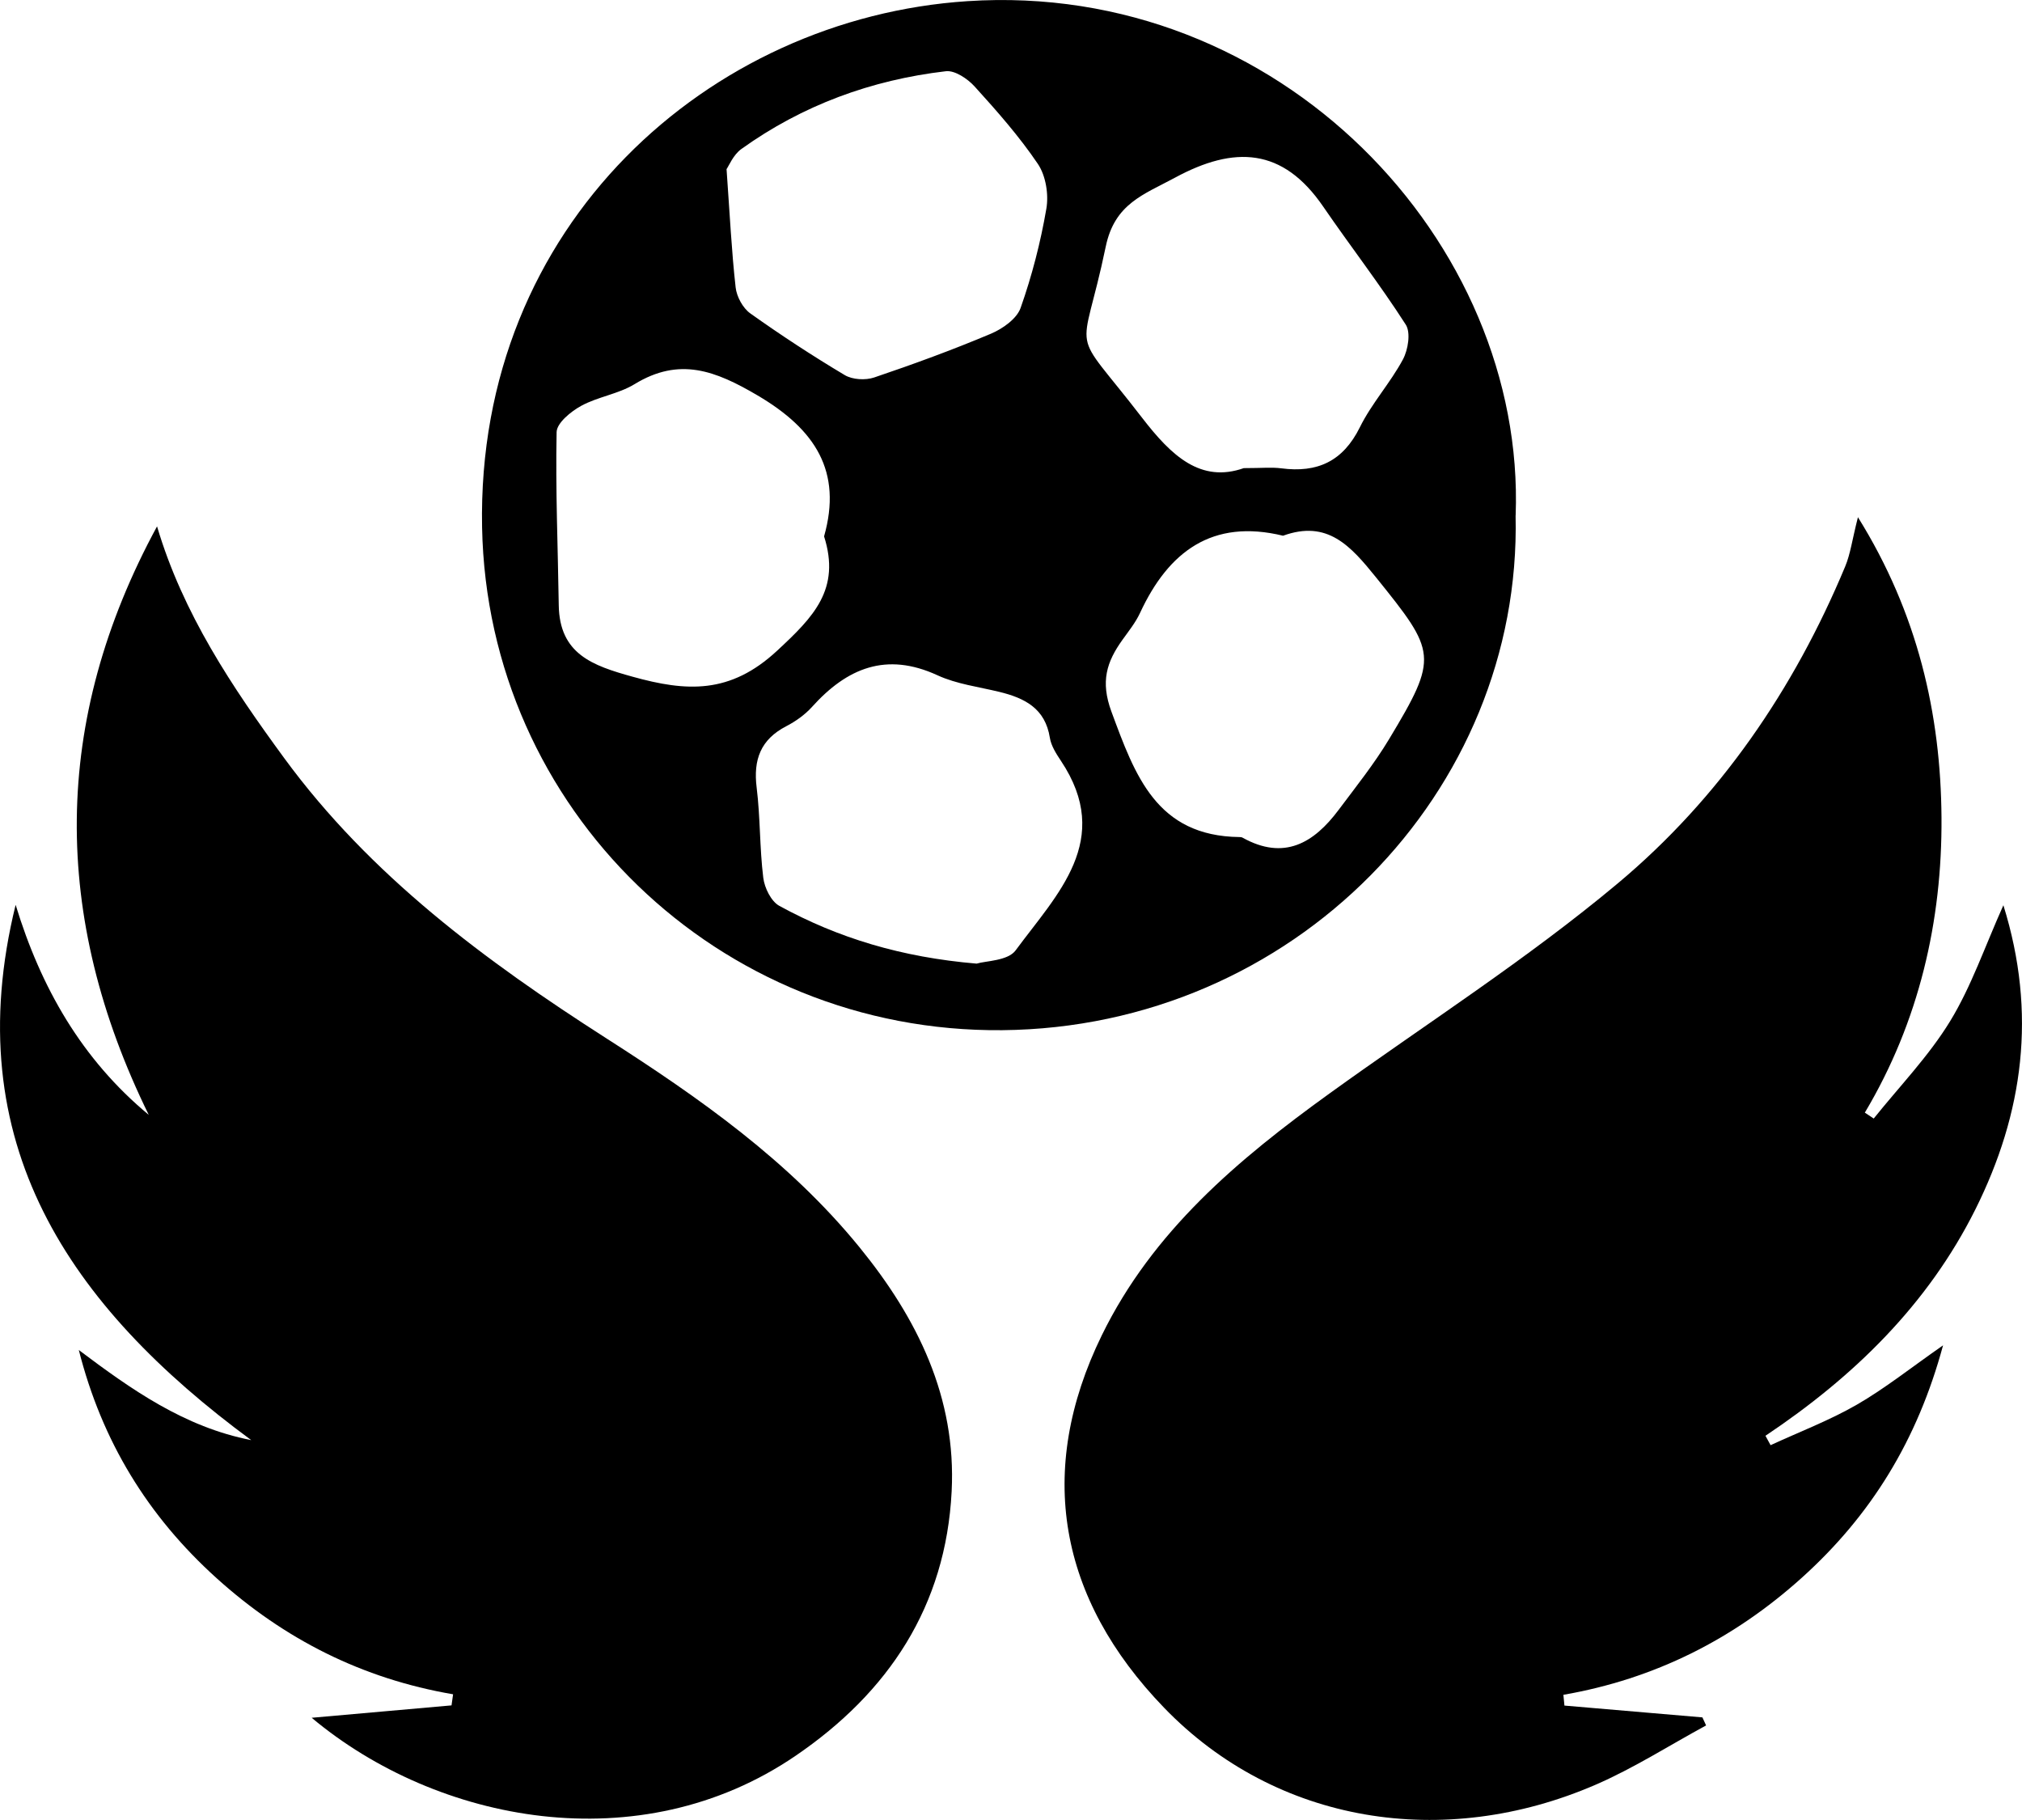 <svg class="svg-icon svg-icon--size-sm" role="img" xmlns="http://www.w3.org/2000/svg" viewBox="0 0 311.72 280.52"><path d="M286.43,79.73c9.23,14.81,12.77,30.38,12.88,46.3,.11,15.89-3.44,31.44-11.82,45.48,.46,.3,.91,.61,1.37,.91,3.98-4.97,8.49-9.62,11.78-15.01,3.27-5.35,5.33-11.45,8.21-17.87,5.2,16.66,3.07,32.08-4.32,46.89-7.34,14.69-18.77,25.81-32.36,34.89,.26,.48,.52,.97,.79,1.45,4.45-2.06,9.08-3.81,13.31-6.25,4.35-2.51,8.31-5.68,13.28-9.14-3.95,14.62-11.09,26.2-21.77,35.82-10.54,9.49-22.69,15.6-36.76,18.05,.05,.55,.11,1.11,.16,1.66,7.09,.61,14.18,1.21,21.27,1.82,.19,.41,.38,.83,.57,1.24-5.66,3.07-11.13,6.58-17.01,9.13-23.39,10.14-49.26,6.05-66.56-11.87-16.24-16.82-19.82-36.47-9.59-57.4,7.84-16.05,21.01-27.11,35.11-37.28,14.88-10.73,30.44-20.67,44.47-32.41,15.65-13.1,27.11-29.85,35.02-48.81,.81-1.94,1.08-4.11,1.96-7.57Z" fill="currentColor"></path><path d="M2.41,139.48c3.89,12.74,10.17,23.78,20.52,32.37-15-30.56-15-60.72,1.28-90.71,3.99,13.45,11.57,24.75,19.62,35.74,13.29,18.13,30.99,31.23,49.67,43.19,14.3,9.15,28.15,18.87,39.01,32.2,8.93,10.96,14.94,23.15,14.2,37.64-.9,17.67-9.7,30.96-24.09,40.76-24,16.36-55.21,10.32-74.57-5.88,7.4-.66,14.48-1.28,21.56-1.91,.08-.57,.16-1.14,.24-1.71-13.99-2.4-26.01-8.47-36.46-17.9-10.6-9.57-17.68-21.11-21.24-35.17,8.1,6.09,16.27,11.88,26.58,13.89C10.69,201.34-6.62,176.15,2.41,139.48Z" fill="currentColor"></path><path d="M233.65,79.46c.98,42.64-34.3,78.93-79.15,79.34-43.75,.4-79.33-34.05-80.18-77.49C73.41,34.6,109.4,2.79,149.13,.18c48.2-3.18,86.1,37.2,84.53,79.28Zm-83.09,69.08c1.38-.43,4.81-.41,6.01-2.04,6.37-8.65,15.14-17.01,6.98-29.23-.72-1.08-1.5-2.3-1.7-3.54-.71-4.54-3.89-6.13-7.79-7.08-3.2-.78-6.59-1.2-9.54-2.56-7.91-3.64-13.95-1.1-19.33,4.87-1.09,1.21-2.52,2.23-3.97,2.98-3.96,2.05-5.11,5.16-4.57,9.47,.57,4.6,.45,9.3,1.02,13.9,.19,1.55,1.21,3.64,2.48,4.33,9.08,4.96,18.82,7.92,30.41,8.9ZM112.01,26.09c.5,6.97,.77,12.61,1.4,18.22,.16,1.42,1.11,3.18,2.26,4,4.72,3.36,9.58,6.54,14.56,9.51,1.19,.71,3.19,.82,4.53,.37,6.07-2.05,12.1-4.26,18.01-6.75,1.8-.76,3.98-2.3,4.57-3.97,1.75-4.95,3.08-10.11,3.97-15.29,.38-2.2-.08-5.09-1.3-6.9-2.87-4.25-6.3-8.14-9.76-11.95-1.08-1.19-3.04-2.51-4.43-2.35-11.48,1.34-22.1,5.23-31.53,11.99-1.26,.91-1.94,2.63-2.28,3.1Zm79.78,46.07c2.74,0,4.26-.16,5.73,.03,5.56,.73,9.52-1.06,12.13-6.34,1.81-3.67,4.69-6.82,6.63-10.44,.8-1.49,1.23-4.14,.44-5.37-4-6.23-8.55-12.1-12.74-18.21-6.22-9.07-13.67-9.41-22.86-4.43-4.81,2.6-9.27,3.98-10.65,10.6-3.76,18.1-5.82,11.57,5.61,26.41,4.54,5.89,9.03,10.09,15.7,7.74Zm6.01,10.42c-10.93-2.65-17.67,2.46-22.05,11.91-.69,1.48-1.75,2.8-2.71,4.14-2.44,3.41-3.41,6.42-1.7,11.06,3.64,9.84,6.95,19.19,19.75,19.34,.16,0,.35,.02,.48,.1,6.38,3.55,10.97,.84,14.8-4.29,2.67-3.57,5.48-7.08,7.77-10.89,7.68-12.76,7.29-13.41-1.99-24.93-3.93-4.87-7.5-8.93-14.35-6.44Zm-70.75,.08c2.81-9.96-1.31-16.43-10.23-21.69-6.54-3.85-12.08-5.98-19-1.75-2.49,1.52-5.64,1.93-8.22,3.34-1.59,.87-3.76,2.64-3.79,4.05-.18,8.88,.2,17.78,.33,26.67,.11,7.54,5.2,9.32,11.37,11.03,8.33,2.32,15.04,2.73,22.3-4.01,5.6-5.2,9.83-9.46,7.23-17.63Z" fill="currentColor"></path></svg>